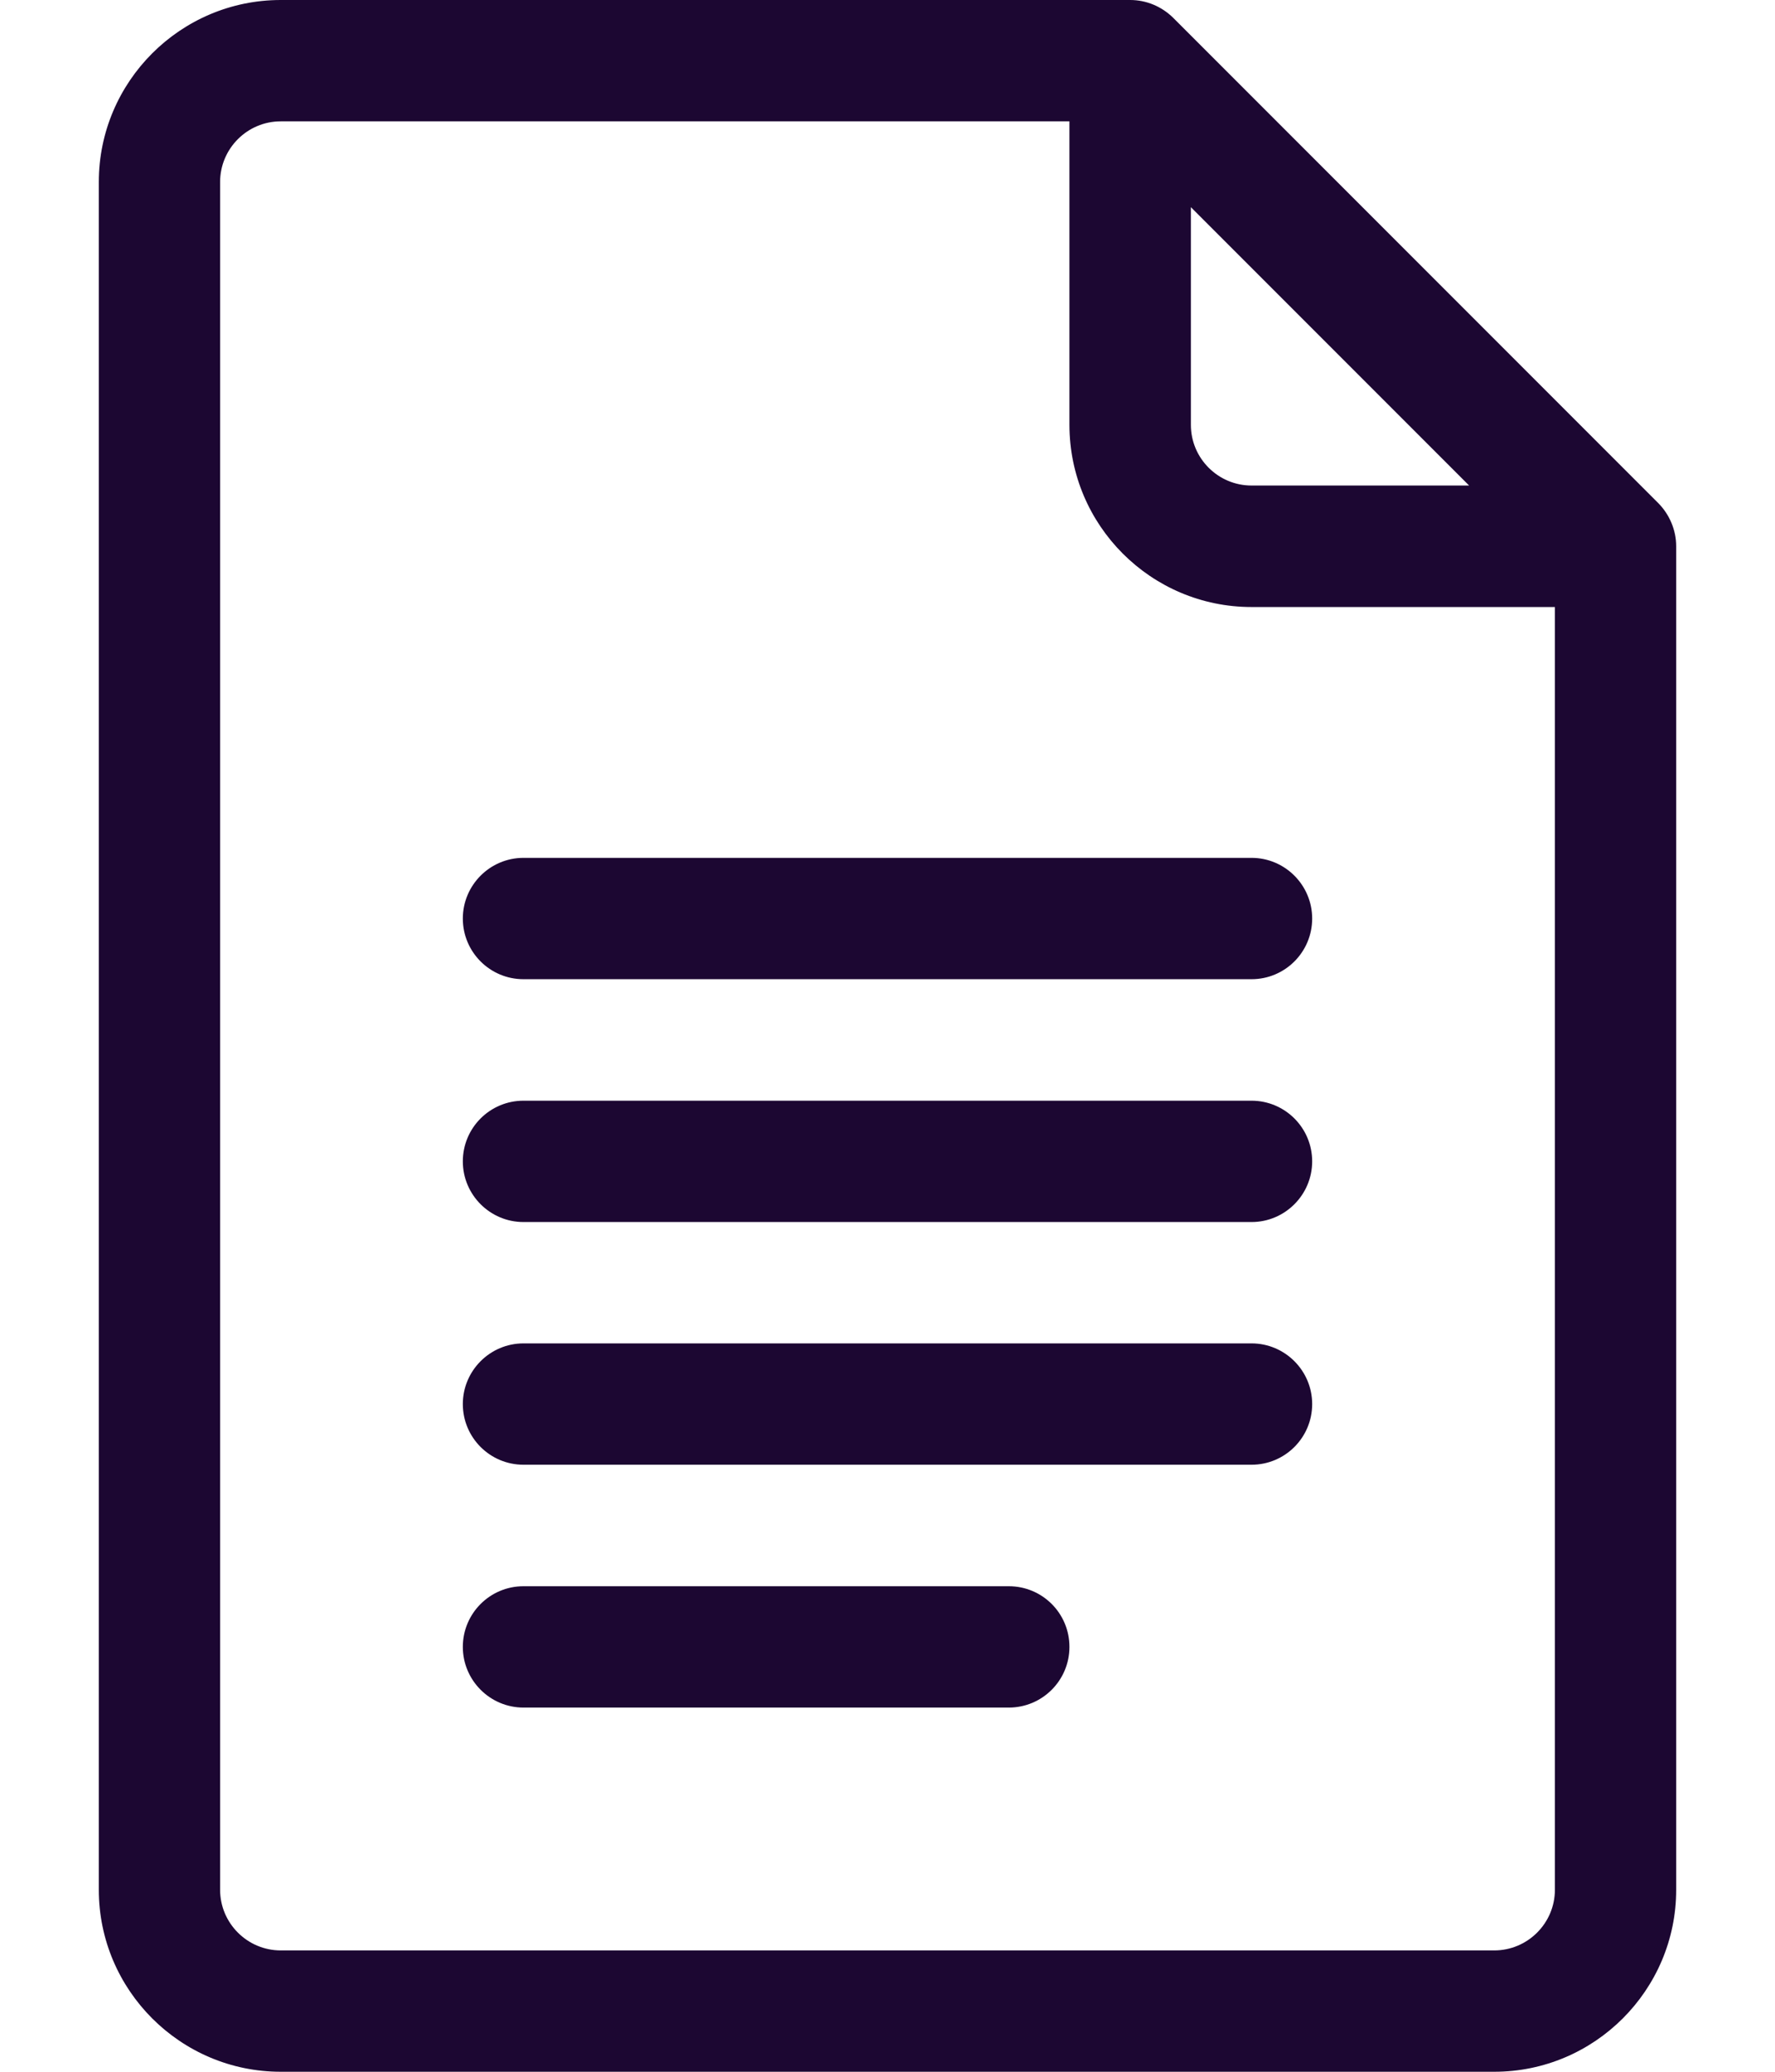 <svg xmlns="http://www.w3.org/2000/svg" width="12" height="14" fill="none" viewBox="0 0 12 14"><path fill="#1C0732" d="M11.212 3.401L7.931 0.12C7.854 0.044 7.75 0 7.641 0H1.898C1.22 0 0.668 0.552 0.668 1.23V12.77C0.668 13.448 1.22 14 1.898 14H10.102C10.78 14 11.332 13.448 11.332 12.77V3.691C11.332 3.58 11.285 3.475 11.212 3.401ZM8.051 1.4L9.932 3.281H8.461C8.235 3.281 8.051 3.097 8.051 2.871V1.4ZM10.102 13.18H1.898C1.672 13.18 1.488 12.996 1.488 12.77V1.23C1.488 1.004 1.672 0.82 1.898 0.82H7.23V2.871C7.23 3.55 7.782 4.102 8.461 4.102H10.512V12.77C10.512 12.996 10.328 13.18 10.102 13.18Z"/><path fill="#1C0732" d="M8.461 5.797H3.539C3.313 5.797 3.129 5.981 3.129 6.207C3.129 6.434 3.313 6.617 3.539 6.617H8.461C8.687 6.617 8.871 6.434 8.871 6.207C8.871 5.981 8.687 5.797 8.461 5.797Z"/><path fill="#1C0732" d="M8.461 7.438H3.539C3.313 7.438 3.129 7.621 3.129 7.848C3.129 8.074 3.313 8.258 3.539 8.258H8.461C8.687 8.258 8.871 8.074 8.871 7.848C8.871 7.621 8.687 7.438 8.461 7.438Z"/><path fill="#1C0732" d="M8.461 9.078H3.539C3.313 9.078 3.129 9.262 3.129 9.488C3.129 9.715 3.313 9.898 3.539 9.898H8.461C8.687 9.898 8.871 9.715 8.871 9.488C8.871 9.262 8.687 9.078 8.461 9.078Z"/><path fill="#1C0732" d="M6.82 10.719H3.539C3.313 10.719 3.129 10.902 3.129 11.129C3.129 11.355 3.313 11.539 3.539 11.539H6.82C7.047 11.539 7.23 11.355 7.23 11.129C7.23 10.902 7.047 10.719 6.82 10.719Z"/></svg>